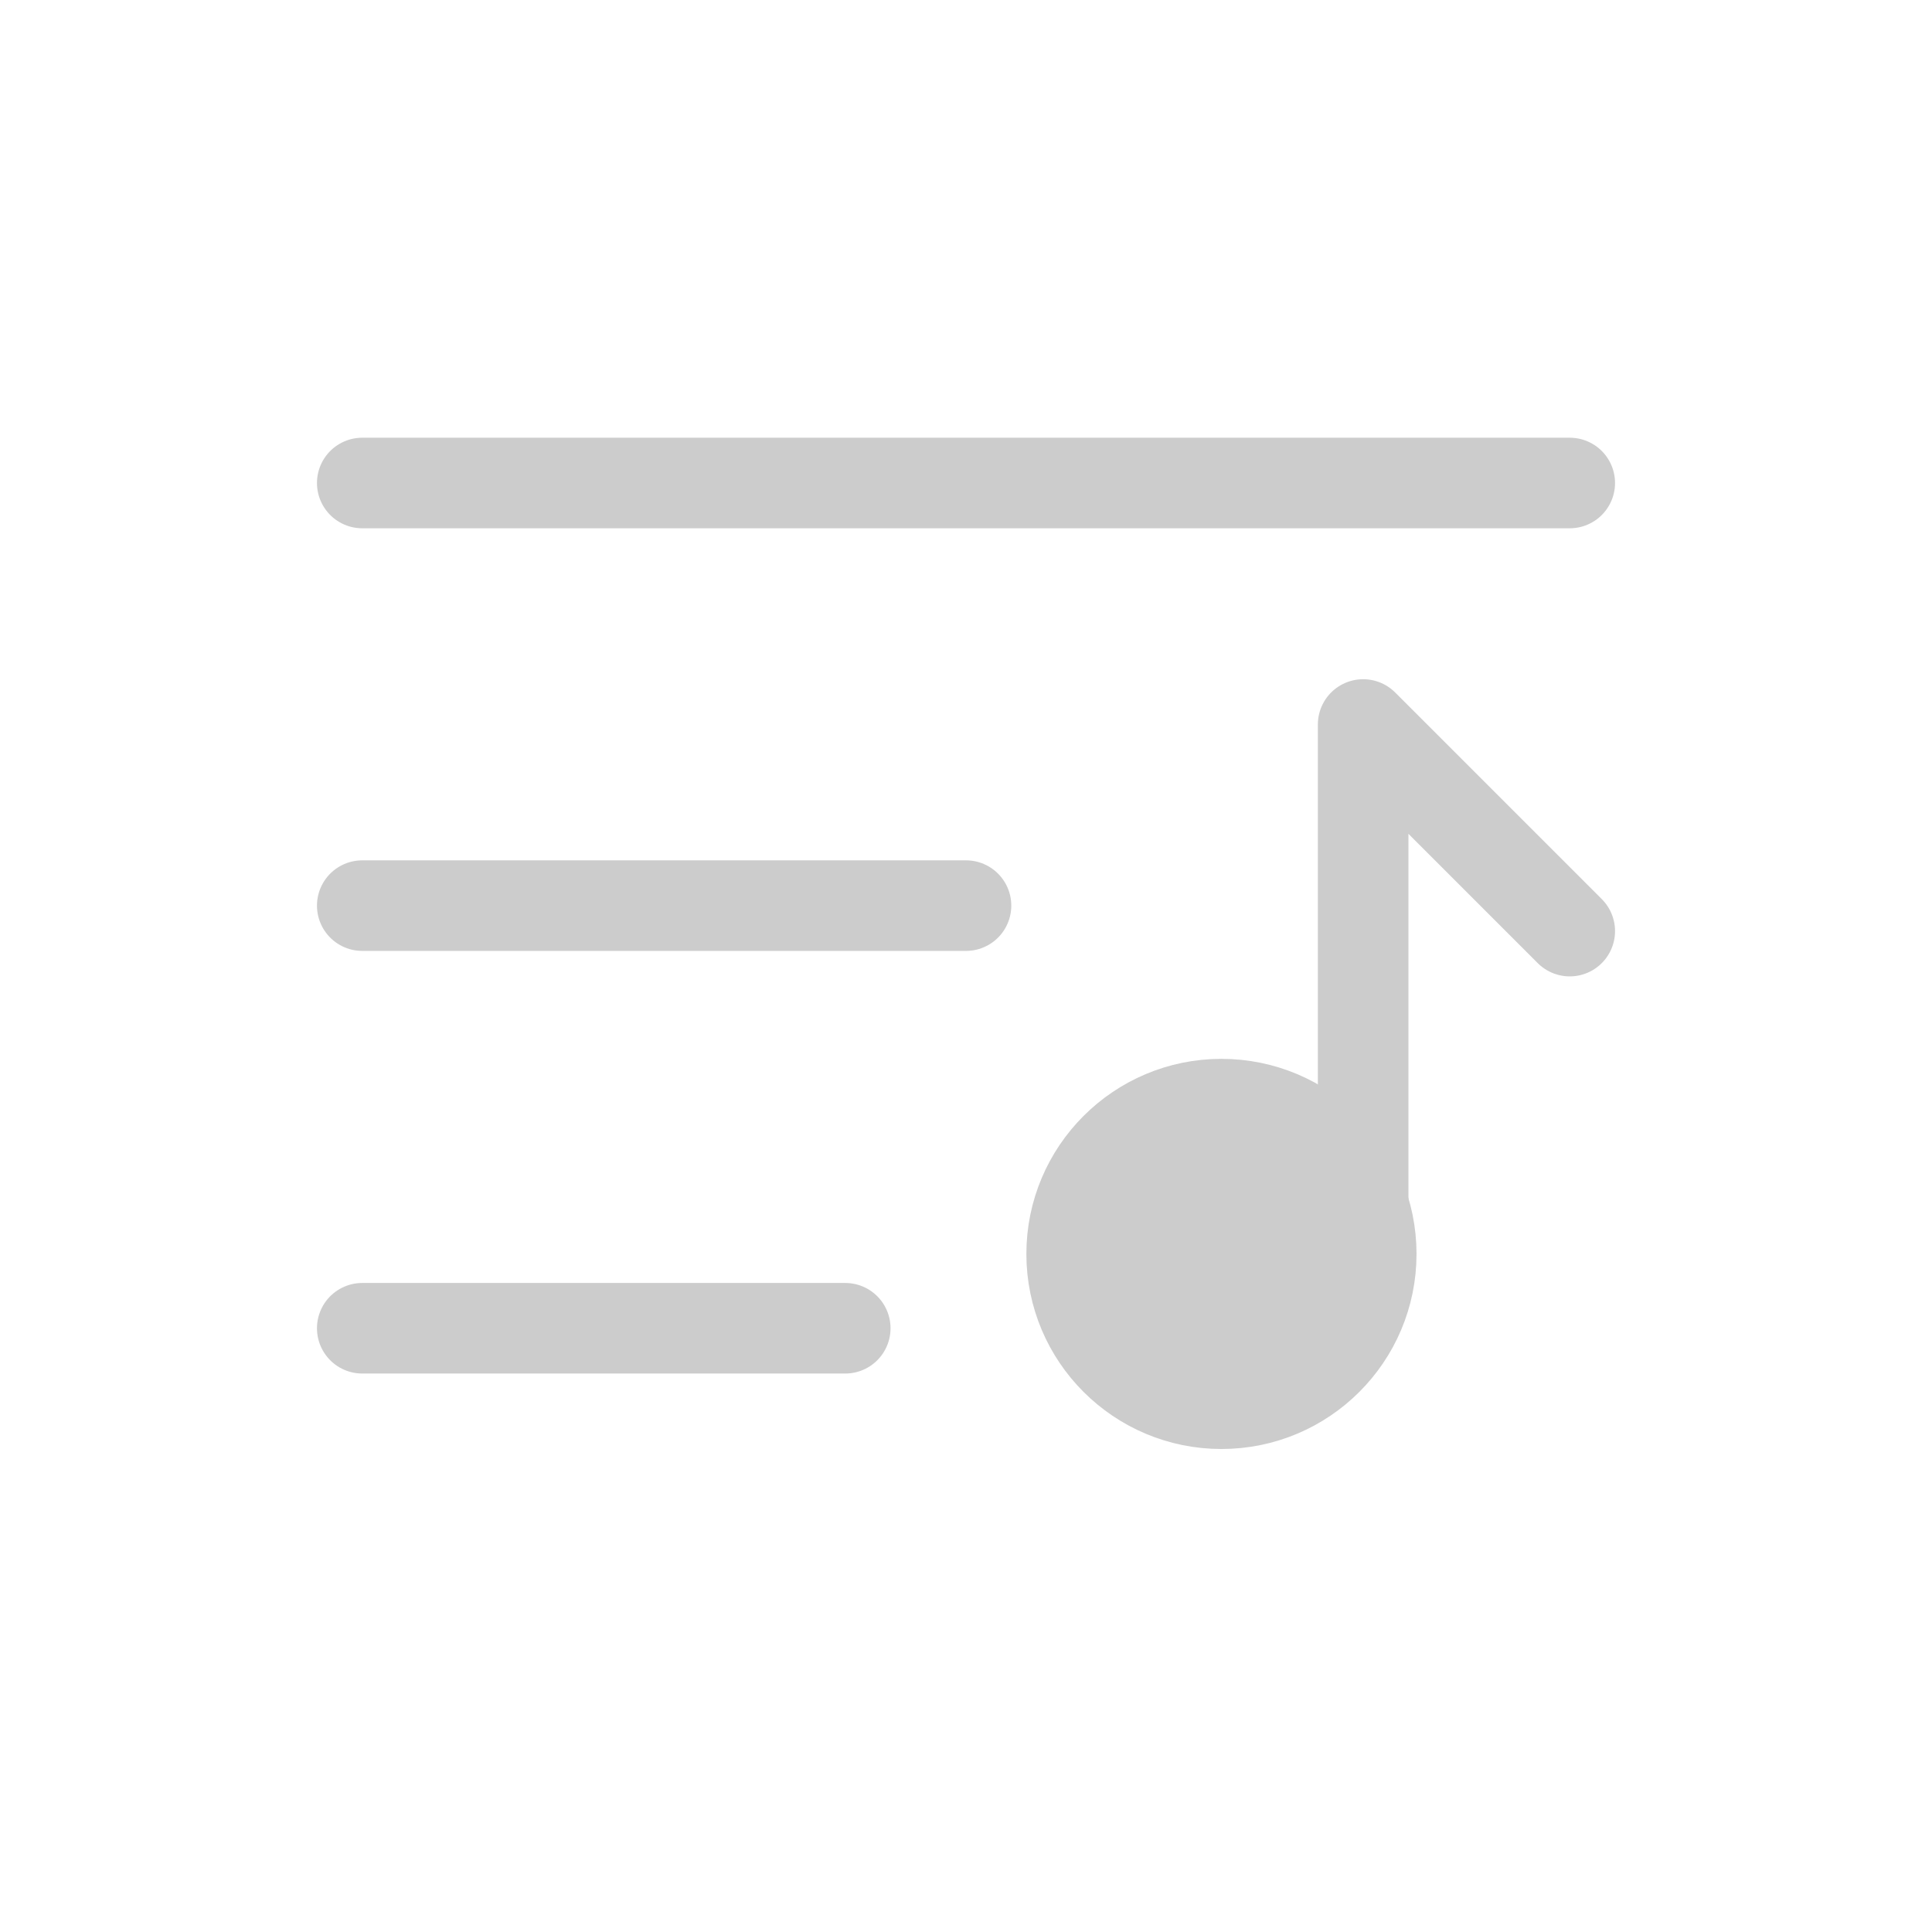 <svg width="32" height="32" viewBox="0 0 32 32" fill="none" xmlns="http://www.w3.org/2000/svg">
<path d="M6 8H26" stroke="#CCCCCC" stroke-width="1.5" stroke-linecap="round"/>
<path d="M6 15H16" stroke="#CCCCCC" stroke-width="1.5" stroke-linecap="round"/>
<path d="M6 22H14" stroke="#CCCCCC" stroke-width="1.5" stroke-linecap="round"/>
<circle cx="20.231" cy="20.769" r="2.481" fill="#CCCCCC" stroke="#CCCCCC" stroke-width="1.5"/>
<path d="M22.578 21V12L26 15.422" stroke="#CCCCCC" stroke-width="1.5" stroke-linecap="round" stroke-linejoin="round"/>
</svg>

